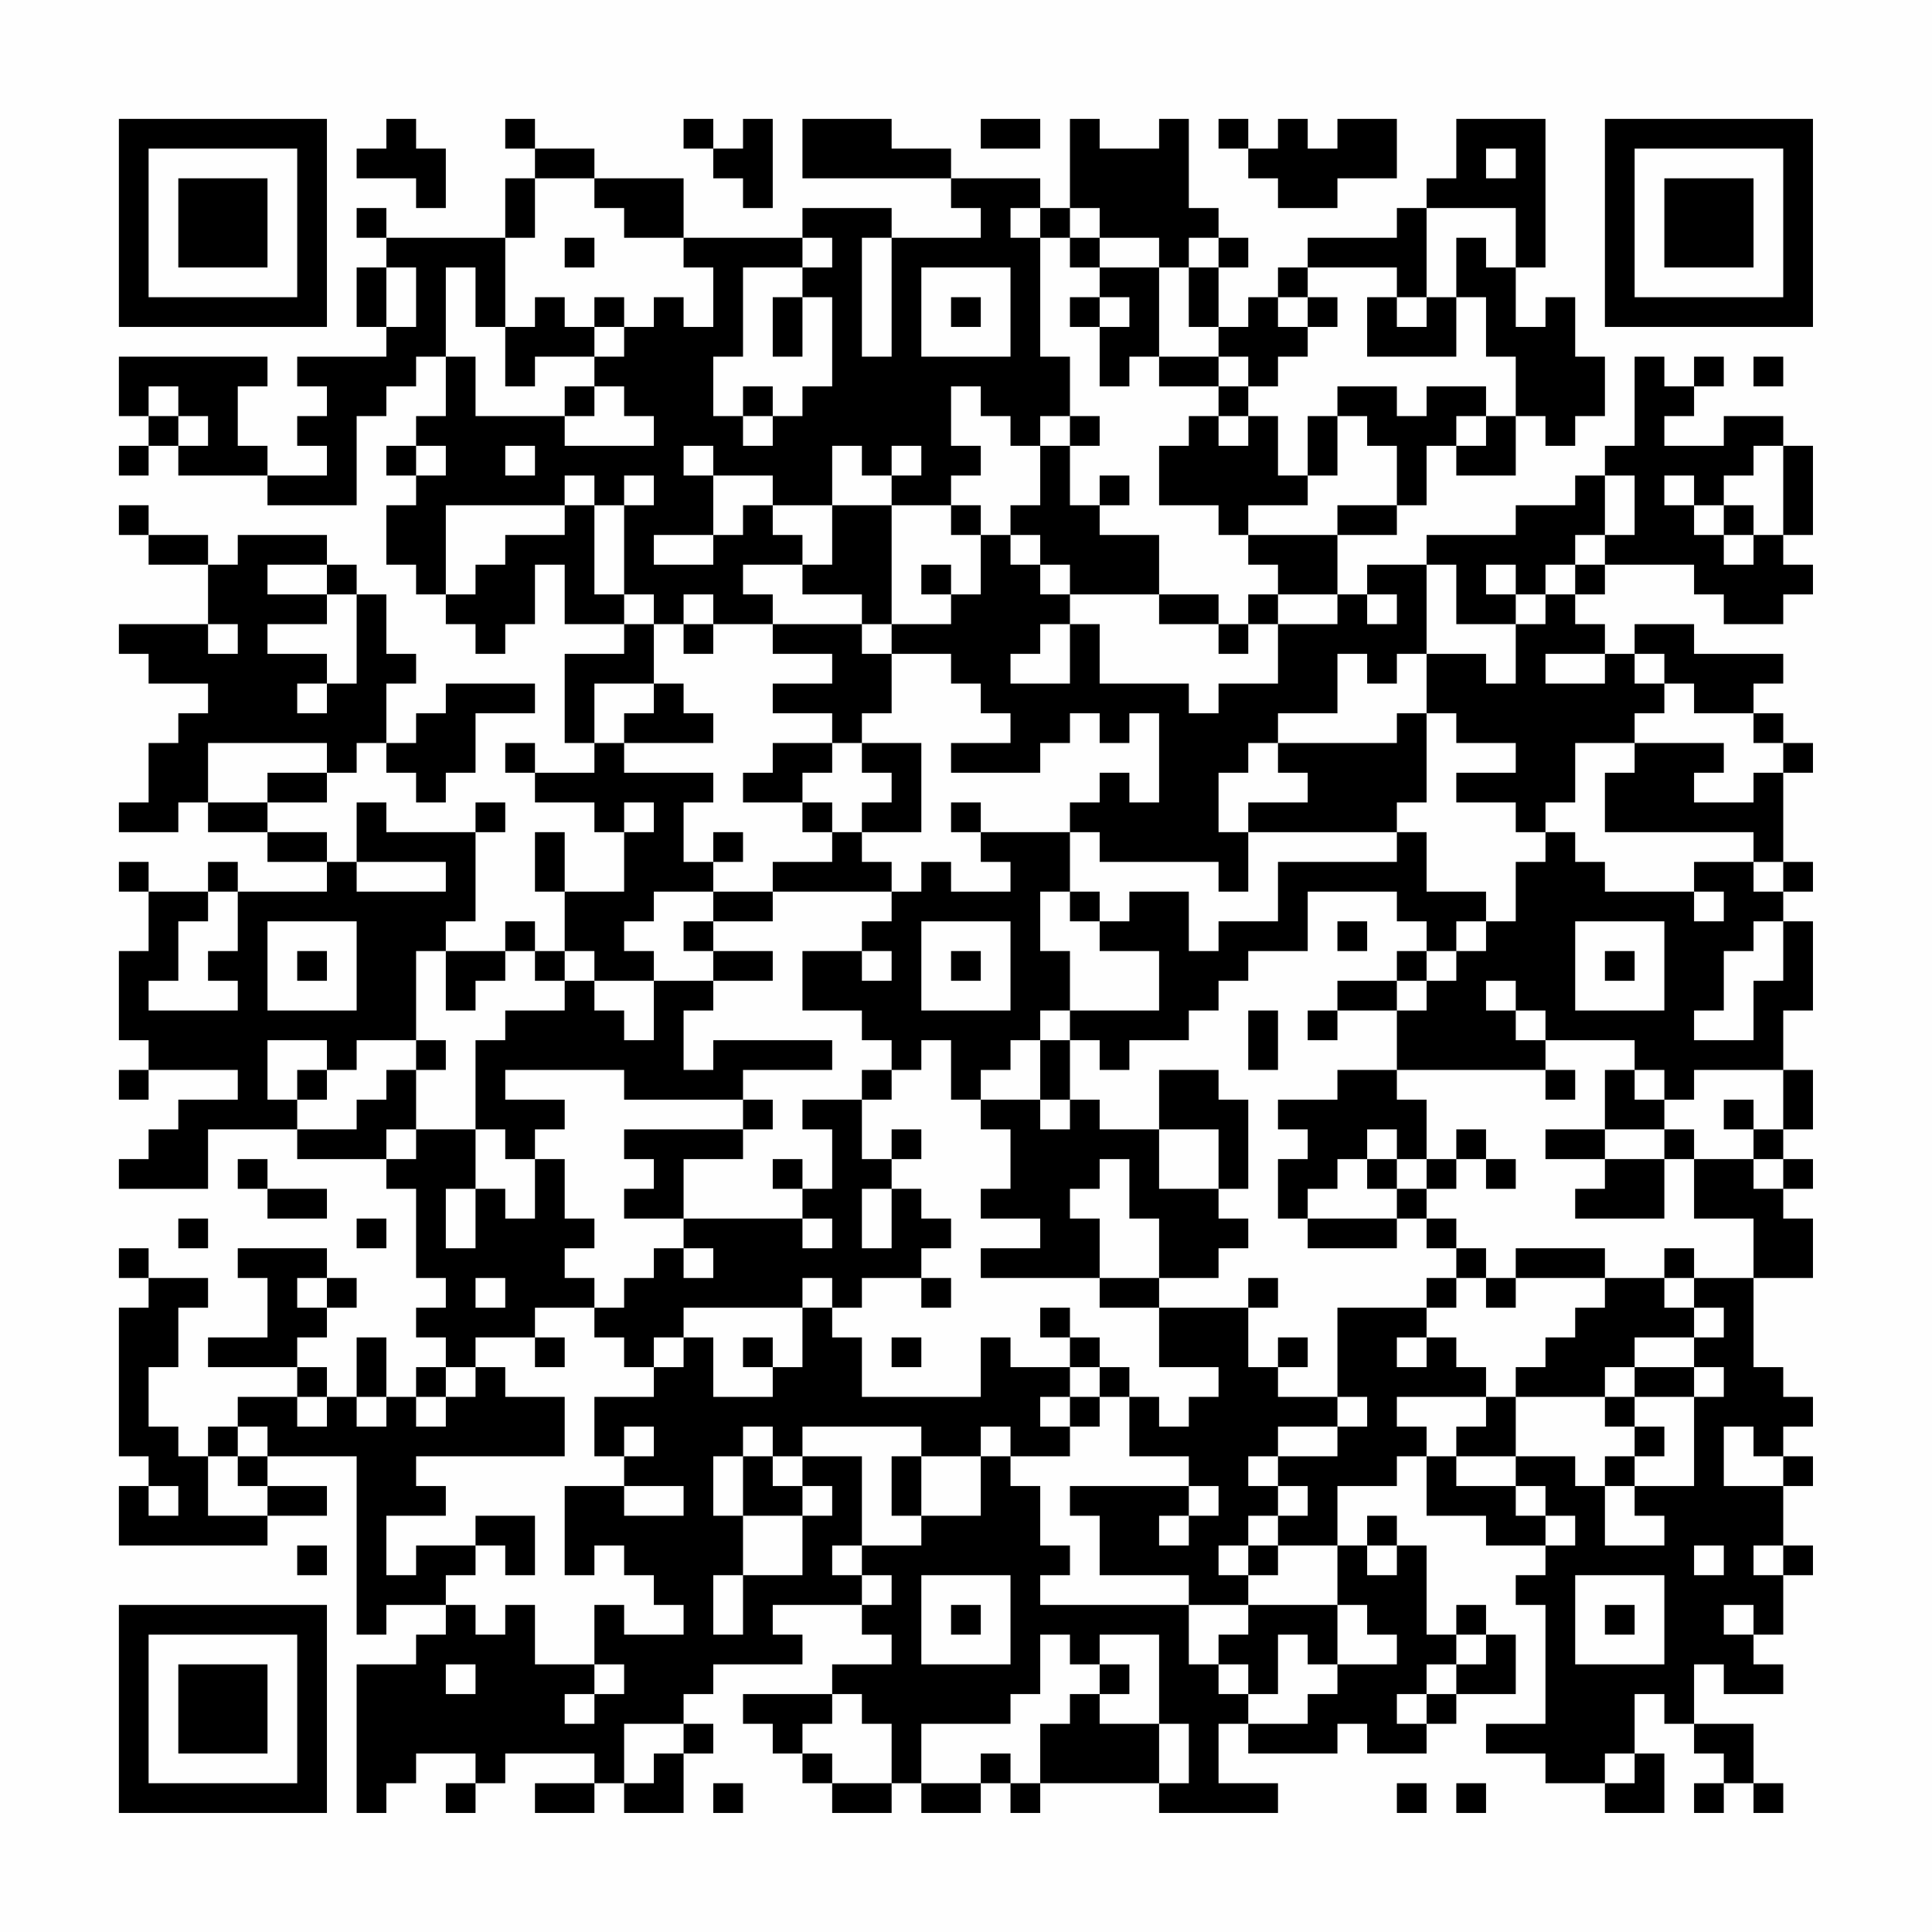 <?xml version="1.0" encoding="UTF-8"?>
<svg xmlns="http://www.w3.org/2000/svg" version="1.1" width="300" height="300" viewBox="0 0 300 300"><rect x="0" y="0" width="300" height="300" fill="#fefefe"/><g transform="scale(4.615)"><g transform="translate(4,4)"><path fill-rule="evenodd" d="M9 0L9 1L8 1L8 2L10 2L10 3L11 3L11 1L10 1L10 0ZM13 0L13 1L14 1L14 2L13 2L13 4L9 4L9 3L8 3L8 4L9 4L9 5L8 5L8 7L9 7L9 8L6 8L6 9L7 9L7 10L6 10L6 11L7 11L7 12L5 12L5 11L4 11L4 9L5 9L5 8L0 8L0 10L1 10L1 11L0 11L0 12L1 12L1 11L2 11L2 12L5 12L5 13L8 13L8 10L9 10L9 9L10 9L10 8L11 8L11 10L10 10L10 11L9 11L9 12L10 12L10 13L9 13L9 15L10 15L10 16L11 16L11 17L12 17L12 18L13 18L13 17L14 17L14 15L15 15L15 17L17 17L17 18L15 18L15 21L16 21L16 22L14 22L14 21L13 21L13 22L14 22L14 23L16 23L16 24L17 24L17 26L15 26L15 24L14 24L14 26L15 26L15 28L14 28L14 27L13 27L13 28L11 28L11 27L12 27L12 24L13 24L13 23L12 23L12 24L9 24L9 23L8 23L8 25L7 25L7 24L5 24L5 23L7 23L7 22L8 22L8 21L9 21L9 22L10 22L10 23L11 23L11 22L12 22L12 20L14 20L14 19L11 19L11 20L10 20L10 21L9 21L9 19L10 19L10 18L9 18L9 16L8 16L8 15L7 15L7 14L4 14L4 15L3 15L3 14L1 14L1 13L0 13L0 14L1 14L1 15L3 15L3 17L0 17L0 18L1 18L1 19L3 19L3 20L2 20L2 21L1 21L1 23L0 23L0 24L2 24L2 23L3 23L3 24L5 24L5 25L7 25L7 26L4 26L4 25L3 25L3 26L1 26L1 25L0 25L0 26L1 26L1 28L0 28L0 31L1 31L1 32L0 32L0 33L1 33L1 32L4 32L4 33L2 33L2 34L1 34L1 35L0 35L0 36L3 36L3 34L6 34L6 35L9 35L9 36L10 36L10 39L11 39L11 40L10 40L10 41L11 41L11 42L10 42L10 43L9 43L9 41L8 41L8 43L7 43L7 42L6 42L6 41L7 41L7 40L8 40L8 39L7 39L7 38L4 38L4 39L5 39L5 41L3 41L3 42L6 42L6 43L4 43L4 44L3 44L3 45L2 45L2 44L1 44L1 42L2 42L2 40L3 40L3 39L1 39L1 38L0 38L0 39L1 39L1 40L0 40L0 45L1 45L1 46L0 46L0 48L5 48L5 47L7 47L7 46L5 46L5 45L8 45L8 51L9 51L9 50L11 50L11 51L10 51L10 52L8 52L8 57L9 57L9 56L10 56L10 55L12 55L12 56L11 56L11 57L12 57L12 56L13 56L13 55L16 55L16 56L14 56L14 57L16 57L16 56L17 56L17 57L19 57L19 55L20 55L20 54L19 54L19 53L20 53L20 52L23 52L23 51L22 51L22 50L25 50L25 51L26 51L26 52L24 52L24 53L21 53L21 54L22 54L22 55L23 55L23 56L24 56L24 57L26 57L26 56L27 56L27 57L29 57L29 56L30 56L30 57L31 57L31 56L35 56L35 57L39 57L39 56L37 56L37 54L38 54L38 55L41 55L41 54L42 54L42 55L44 55L44 54L45 54L45 53L47 53L47 51L46 51L46 50L45 50L45 51L44 51L44 48L43 48L43 47L42 47L42 48L41 48L41 46L43 46L43 45L44 45L44 47L46 47L46 48L48 48L48 49L47 49L47 50L48 50L48 54L46 54L46 55L48 55L48 56L50 56L50 57L52 57L52 55L51 55L51 53L52 53L52 54L53 54L53 55L54 55L54 56L53 56L53 57L54 57L54 56L55 56L55 57L56 57L56 56L55 56L55 54L53 54L53 52L54 52L54 53L56 53L56 52L55 52L55 51L56 51L56 49L57 49L57 48L56 48L56 46L57 46L57 45L56 45L56 44L57 44L57 43L56 43L56 42L55 42L55 39L57 39L57 37L56 37L56 36L57 36L57 35L56 35L56 34L57 34L57 32L56 32L56 30L57 30L57 27L56 27L56 26L57 26L57 25L56 25L56 22L57 22L57 21L56 21L56 20L55 20L55 19L56 19L56 18L53 18L53 17L51 17L51 18L50 18L50 17L49 17L49 16L50 16L50 15L53 15L53 16L54 16L54 17L56 17L56 16L57 16L57 15L56 15L56 14L57 14L57 11L56 11L56 10L54 10L54 11L52 11L52 10L53 10L53 9L54 9L54 8L53 8L53 9L52 9L52 8L51 8L51 11L50 11L50 12L49 12L49 13L47 13L47 14L44 14L44 15L42 15L42 16L41 16L41 14L43 14L43 13L44 13L44 11L45 11L45 12L47 12L47 10L48 10L48 11L49 11L49 10L50 10L50 8L49 8L49 6L48 6L48 7L47 7L47 5L48 5L48 0L45 0L45 2L44 2L44 3L43 3L43 4L40 4L40 5L39 5L39 6L38 6L38 7L37 7L37 5L38 5L38 4L37 4L37 3L36 3L36 0L35 0L35 1L33 1L33 0L32 0L32 3L31 3L31 2L28 2L28 1L26 1L26 0L23 0L23 2L28 2L28 3L29 3L29 4L26 4L26 3L23 3L23 4L19 4L19 2L16 2L16 1L14 1L14 0ZM19 0L19 1L20 1L20 2L21 2L21 3L22 3L22 0L21 0L21 1L20 1L20 0ZM29 0L29 1L31 1L31 0ZM37 0L37 1L38 1L38 2L39 2L39 3L41 3L41 2L43 2L43 0L41 0L41 1L40 1L40 0L39 0L39 1L38 1L38 0ZM46 1L46 2L47 2L47 1ZM14 2L14 4L13 4L13 7L12 7L12 5L11 5L11 8L12 8L12 10L15 10L15 11L18 11L18 10L17 10L17 9L16 9L16 8L17 8L17 7L18 7L18 6L19 6L19 7L20 7L20 5L19 5L19 4L17 4L17 3L16 3L16 2ZM30 3L30 4L31 4L31 8L32 8L32 10L31 10L31 11L30 11L30 10L29 10L29 9L28 9L28 11L29 11L29 12L28 12L28 13L26 13L26 12L27 12L27 11L26 11L26 12L25 12L25 11L24 11L24 13L22 13L22 12L20 12L20 11L19 11L19 12L20 12L20 14L18 14L18 15L20 15L20 14L21 14L21 13L22 13L22 14L23 14L23 15L21 15L21 16L22 16L22 17L20 17L20 16L19 16L19 17L18 17L18 16L17 16L17 13L18 13L18 12L17 12L17 13L16 13L16 12L15 12L15 13L11 13L11 16L12 16L12 15L13 15L13 14L15 14L15 13L16 13L16 16L17 16L17 17L18 17L18 19L16 19L16 21L17 21L17 22L20 22L20 23L19 23L19 25L20 25L20 26L18 26L18 27L17 27L17 28L18 28L18 29L16 29L16 28L15 28L15 29L14 29L14 28L13 28L13 29L12 29L12 30L11 30L11 28L10 28L10 31L8 31L8 32L7 32L7 31L5 31L5 33L6 33L6 34L8 34L8 33L9 33L9 32L10 32L10 34L9 34L9 35L10 35L10 34L12 34L12 36L11 36L11 38L12 38L12 36L13 36L13 37L14 37L14 35L15 35L15 37L16 37L16 38L15 38L15 39L16 39L16 40L14 40L14 41L12 41L12 42L11 42L11 43L10 43L10 44L11 44L11 43L12 43L12 42L13 42L13 43L15 43L15 45L10 45L10 46L11 46L11 47L9 47L9 49L10 49L10 48L12 48L12 49L11 49L11 50L12 50L12 51L13 51L13 50L14 50L14 52L16 52L16 53L15 53L15 54L16 54L16 53L17 53L17 52L16 52L16 50L17 50L17 51L19 51L19 50L18 50L18 49L17 49L17 48L16 48L16 49L15 49L15 46L17 46L17 47L19 47L19 46L17 46L17 45L18 45L18 44L17 44L17 45L16 45L16 43L18 43L18 42L19 42L19 41L20 41L20 43L22 43L22 42L23 42L23 40L24 40L24 41L25 41L25 43L29 43L29 41L30 41L30 42L32 42L32 43L31 43L31 44L32 44L32 45L30 45L30 44L29 44L29 45L27 45L27 44L23 44L23 45L22 45L22 44L21 44L21 45L20 45L20 47L21 47L21 49L20 49L20 51L21 51L21 49L23 49L23 47L24 47L24 46L23 46L23 45L25 45L25 48L24 48L24 49L25 49L25 50L26 50L26 49L25 49L25 48L27 48L27 47L29 47L29 45L30 45L30 46L31 46L31 48L32 48L32 49L31 49L31 50L36 50L36 52L37 52L37 53L38 53L38 54L40 54L40 53L41 53L41 52L43 52L43 51L42 51L42 50L41 50L41 48L39 48L39 47L40 47L40 46L39 46L39 45L41 45L41 44L42 44L42 43L41 43L41 40L44 40L44 41L43 41L43 42L44 42L44 41L45 41L45 42L46 42L46 43L43 43L43 44L44 44L44 45L45 45L45 46L47 46L47 47L48 47L48 48L49 48L49 47L48 47L48 46L47 46L47 45L49 45L49 46L50 46L50 48L52 48L52 47L51 47L51 46L53 46L53 43L54 43L54 42L53 42L53 41L54 41L54 40L53 40L53 39L55 39L55 37L53 37L53 35L55 35L55 36L56 36L56 35L55 35L55 34L56 34L56 32L53 32L53 33L52 33L52 32L51 32L51 31L48 31L48 30L47 30L47 29L46 29L46 30L47 30L47 31L48 31L48 32L43 32L43 30L44 30L44 29L45 29L45 28L46 28L46 27L47 27L47 25L48 25L48 24L49 24L49 25L50 25L50 26L53 26L53 27L54 27L54 26L53 26L53 25L55 25L55 26L56 26L56 25L55 25L55 24L50 24L50 22L51 22L51 21L54 21L54 22L53 22L53 23L55 23L55 22L56 22L56 21L55 21L55 20L53 20L53 19L52 19L52 18L51 18L51 19L52 19L52 20L51 20L51 21L49 21L49 23L48 23L48 24L47 24L47 23L45 23L45 22L47 22L47 21L45 21L45 20L44 20L44 18L46 18L46 19L47 19L47 17L48 17L48 16L49 16L49 15L50 15L50 14L51 14L51 12L50 12L50 14L49 14L49 15L48 15L48 16L47 16L47 15L46 15L46 16L47 16L47 17L45 17L45 15L44 15L44 18L43 18L43 19L42 19L42 18L41 18L41 20L39 20L39 21L38 21L38 22L37 22L37 24L38 24L38 26L37 26L37 25L33 25L33 24L32 24L32 23L33 23L33 22L34 22L34 23L35 23L35 20L34 20L34 21L33 21L33 20L32 20L32 21L31 21L31 22L28 22L28 21L30 21L30 20L29 20L29 19L28 19L28 18L26 18L26 17L28 17L28 16L29 16L29 14L30 14L30 15L31 15L31 16L32 16L32 17L31 17L31 18L30 18L30 19L32 19L32 17L33 17L33 19L36 19L36 20L37 20L37 19L39 19L39 17L41 17L41 16L39 16L39 15L38 15L38 14L41 14L41 13L43 13L43 11L42 11L42 10L41 10L41 9L43 9L43 10L44 10L44 9L46 9L46 10L45 10L45 11L46 11L46 10L47 10L47 8L46 8L46 6L45 6L45 4L46 4L46 5L47 5L47 3L44 3L44 6L43 6L43 5L40 5L40 6L39 6L39 7L40 7L40 8L39 8L39 9L38 9L38 8L37 8L37 7L36 7L36 5L37 5L37 4L36 4L36 5L35 5L35 4L33 4L33 3L32 3L32 4L31 4L31 3ZM15 4L15 5L16 5L16 4ZM23 4L23 5L21 5L21 8L20 8L20 10L21 10L21 11L22 11L22 10L23 10L23 9L24 9L24 6L23 6L23 5L24 5L24 4ZM25 4L25 8L26 8L26 4ZM32 4L32 5L33 5L33 6L32 6L32 7L33 7L33 9L34 9L34 8L35 8L35 9L37 9L37 10L36 10L36 11L35 11L35 13L37 13L37 14L38 14L38 13L40 13L40 12L41 12L41 10L40 10L40 12L39 12L39 10L38 10L38 9L37 9L37 8L35 8L35 5L33 5L33 4ZM9 5L9 7L10 7L10 5ZM27 5L27 8L30 8L30 5ZM14 6L14 7L13 7L13 9L14 9L14 8L16 8L16 7L17 7L17 6L16 6L16 7L15 7L15 6ZM22 6L22 8L23 8L23 6ZM28 6L28 7L29 7L29 6ZM33 6L33 7L34 7L34 6ZM40 6L40 7L41 7L41 6ZM42 6L42 8L45 8L45 6L44 6L44 7L43 7L43 6ZM55 8L55 9L56 9L56 8ZM1 9L1 10L2 10L2 11L3 11L3 10L2 10L2 9ZM15 9L15 10L16 10L16 9ZM21 9L21 10L22 10L22 9ZM32 10L32 11L31 11L31 13L30 13L30 14L31 14L31 15L32 15L32 16L35 16L35 17L37 17L37 18L38 18L38 17L39 17L39 16L38 16L38 17L37 17L37 16L35 16L35 14L33 14L33 13L34 13L34 12L33 12L33 13L32 13L32 11L33 11L33 10ZM37 10L37 11L38 11L38 10ZM10 11L10 12L11 12L11 11ZM13 11L13 12L14 12L14 11ZM55 11L55 12L54 12L54 13L53 13L53 12L52 12L52 13L53 13L53 14L54 14L54 15L55 15L55 14L56 14L56 11ZM24 13L24 15L23 15L23 16L25 16L25 17L22 17L22 18L24 18L24 19L22 19L22 20L24 20L24 21L22 21L22 22L21 22L21 23L23 23L23 24L24 24L24 25L22 25L22 26L20 26L20 27L19 27L19 28L20 28L20 29L18 29L18 31L17 31L17 30L16 30L16 29L15 29L15 30L13 30L13 31L12 31L12 34L13 34L13 35L14 35L14 34L15 34L15 33L13 33L13 32L17 32L17 33L21 33L21 34L17 34L17 35L18 35L18 36L17 36L17 37L19 37L19 38L18 38L18 39L17 39L17 40L16 40L16 41L17 41L17 42L18 42L18 41L19 41L19 40L23 40L23 39L24 39L24 40L25 40L25 39L27 39L27 40L28 40L28 39L27 39L27 38L28 38L28 37L27 37L27 36L26 36L26 35L27 35L27 34L26 34L26 35L25 35L25 33L26 33L26 32L27 32L27 31L28 31L28 33L29 33L29 34L30 34L30 36L29 36L29 37L31 37L31 38L29 38L29 39L33 39L33 40L35 40L35 42L37 42L37 43L36 43L36 44L35 44L35 43L34 43L34 42L33 42L33 41L32 41L32 40L31 40L31 41L32 41L32 42L33 42L33 43L32 43L32 44L33 44L33 43L34 43L34 45L36 45L36 46L32 46L32 47L33 47L33 49L36 49L36 50L38 50L38 51L37 51L37 52L38 52L38 53L39 53L39 51L40 51L40 52L41 52L41 50L38 50L38 49L39 49L39 48L38 48L38 47L39 47L39 46L38 46L38 45L39 45L39 44L41 44L41 43L39 43L39 42L40 42L40 41L39 41L39 42L38 42L38 40L39 40L39 39L38 39L38 40L35 40L35 39L37 39L37 38L38 38L38 37L37 37L37 36L38 36L38 33L37 33L37 32L35 32L35 34L33 34L33 33L32 33L32 31L33 31L33 32L34 32L34 31L36 31L36 30L37 30L37 29L38 29L38 28L40 28L40 26L43 26L43 27L44 27L44 28L43 28L43 29L41 29L41 30L40 30L40 31L41 31L41 30L43 30L43 29L44 29L44 28L45 28L45 27L46 27L46 26L44 26L44 24L43 24L43 23L44 23L44 20L43 20L43 21L39 21L39 22L40 22L40 23L38 23L38 24L43 24L43 25L39 25L39 27L37 27L37 28L36 28L36 26L34 26L34 27L33 27L33 26L32 26L32 24L29 24L29 23L28 23L28 24L29 24L29 25L30 25L30 26L28 26L28 25L27 25L27 26L26 26L26 25L25 25L25 24L27 24L27 21L25 21L25 20L26 20L26 18L25 18L25 17L26 17L26 13ZM28 13L28 14L29 14L29 13ZM54 13L54 14L55 14L55 13ZM5 15L5 16L7 16L7 17L5 17L5 18L7 18L7 19L6 19L6 20L7 20L7 19L8 19L8 16L7 16L7 15ZM27 15L27 16L28 16L28 15ZM42 16L42 17L43 17L43 16ZM3 17L3 18L4 18L4 17ZM19 17L19 18L20 18L20 17ZM48 18L48 19L50 19L50 18ZM18 19L18 20L17 20L17 21L20 21L20 20L19 20L19 19ZM3 21L3 23L5 23L5 22L7 22L7 21ZM24 21L24 22L23 22L23 23L24 23L24 24L25 24L25 23L26 23L26 22L25 22L25 21ZM17 23L17 24L18 24L18 23ZM20 24L20 25L21 25L21 24ZM8 25L8 26L11 26L11 25ZM3 26L3 27L2 27L2 29L1 29L1 30L4 30L4 29L3 29L3 28L4 28L4 26ZM22 26L22 27L20 27L20 28L22 28L22 29L20 29L20 30L19 30L19 32L20 32L20 31L24 31L24 32L21 32L21 33L22 33L22 34L21 34L21 35L19 35L19 37L23 37L23 38L24 38L24 37L23 37L23 36L24 36L24 34L23 34L23 33L25 33L25 32L26 32L26 31L25 31L25 30L23 30L23 28L25 28L25 29L26 29L26 28L25 28L25 27L26 27L26 26ZM31 26L31 28L32 28L32 30L31 30L31 31L30 31L30 32L29 32L29 33L31 33L31 34L32 34L32 33L31 33L31 31L32 31L32 30L35 30L35 28L33 28L33 27L32 27L32 26ZM5 27L5 30L8 30L8 27ZM27 27L27 30L30 30L30 27ZM41 27L41 28L42 28L42 27ZM49 27L49 30L52 30L52 27ZM55 27L55 28L54 28L54 30L53 30L53 31L55 31L55 29L56 29L56 27ZM6 28L6 29L7 29L7 28ZM28 28L28 29L29 29L29 28ZM50 28L50 29L51 29L51 28ZM38 30L38 32L39 32L39 30ZM10 31L10 32L11 32L11 31ZM6 32L6 33L7 33L7 32ZM41 32L41 33L39 33L39 34L40 34L40 35L39 35L39 37L40 37L40 38L43 38L43 37L44 37L44 38L45 38L45 39L44 39L44 40L45 40L45 39L46 39L46 40L47 40L47 39L50 39L50 40L49 40L49 41L48 41L48 42L47 42L47 43L46 43L46 44L45 44L45 45L47 45L47 43L50 43L50 44L51 44L51 45L50 45L50 46L51 46L51 45L52 45L52 44L51 44L51 43L53 43L53 42L51 42L51 41L53 41L53 40L52 40L52 39L53 39L53 38L52 38L52 39L50 39L50 38L47 38L47 39L46 39L46 38L45 38L45 37L44 37L44 36L45 36L45 35L46 35L46 36L47 36L47 35L46 35L46 34L45 34L45 35L44 35L44 33L43 33L43 32ZM48 32L48 33L49 33L49 32ZM50 32L50 34L48 34L48 35L50 35L50 36L49 36L49 37L52 37L52 35L53 35L53 34L52 34L52 33L51 33L51 32ZM54 33L54 34L55 34L55 33ZM35 34L35 36L37 36L37 34ZM42 34L42 35L41 35L41 36L40 36L40 37L43 37L43 36L44 36L44 35L43 35L43 34ZM50 34L50 35L52 35L52 34ZM4 35L4 36L5 36L5 37L7 37L7 36L5 36L5 35ZM22 35L22 36L23 36L23 35ZM33 35L33 36L32 36L32 37L33 37L33 39L35 39L35 37L34 37L34 35ZM42 35L42 36L43 36L43 35ZM25 36L25 38L26 38L26 36ZM2 37L2 38L3 38L3 37ZM8 37L8 38L9 38L9 37ZM19 38L19 39L20 39L20 38ZM6 39L6 40L7 40L7 39ZM12 39L12 40L13 40L13 39ZM14 41L14 42L15 42L15 41ZM21 41L21 42L22 42L22 41ZM26 41L26 42L27 42L27 41ZM50 42L50 43L51 43L51 42ZM6 43L6 44L7 44L7 43ZM8 43L8 44L9 44L9 43ZM4 44L4 45L3 45L3 47L5 47L5 46L4 46L4 45L5 45L5 44ZM54 44L54 46L56 46L56 45L55 45L55 44ZM21 45L21 47L23 47L23 46L22 46L22 45ZM26 45L26 47L27 47L27 45ZM1 46L1 47L2 47L2 46ZM36 46L36 47L35 47L35 48L36 48L36 47L37 47L37 46ZM12 47L12 48L13 48L13 49L14 49L14 47ZM6 48L6 49L7 49L7 48ZM37 48L37 49L38 49L38 48ZM42 48L42 49L43 49L43 48ZM53 48L53 49L54 49L54 48ZM55 48L55 49L56 49L56 48ZM27 49L27 52L30 52L30 49ZM49 49L49 52L52 52L52 49ZM28 50L28 51L29 51L29 50ZM50 50L50 51L51 51L51 50ZM54 50L54 51L55 51L55 50ZM31 51L31 53L30 53L30 54L27 54L27 56L29 56L29 55L30 55L30 56L31 56L31 54L32 54L32 53L33 53L33 54L35 54L35 56L36 56L36 54L35 54L35 51L33 51L33 52L32 52L32 51ZM45 51L45 52L44 52L44 53L43 53L43 54L44 54L44 53L45 53L45 52L46 52L46 51ZM11 52L11 53L12 53L12 52ZM33 52L33 53L34 53L34 52ZM24 53L24 54L23 54L23 55L24 55L24 56L26 56L26 54L25 54L25 53ZM17 54L17 56L18 56L18 55L19 55L19 54ZM50 55L50 56L51 56L51 55ZM20 56L20 57L21 57L21 56ZM43 56L43 57L44 57L44 56ZM45 56L45 57L46 57L46 56ZM0 0L0 7L7 7L7 0ZM1 1L1 6L6 6L6 1ZM2 2L2 5L5 5L5 2ZM50 0L50 7L57 7L57 0ZM51 1L51 6L56 6L56 1ZM52 2L52 5L55 5L55 2ZM0 50L0 57L7 57L7 50ZM1 51L1 56L6 56L6 51ZM2 52L2 55L5 55L5 52Z" fill="#000000"/></g></g></svg>
